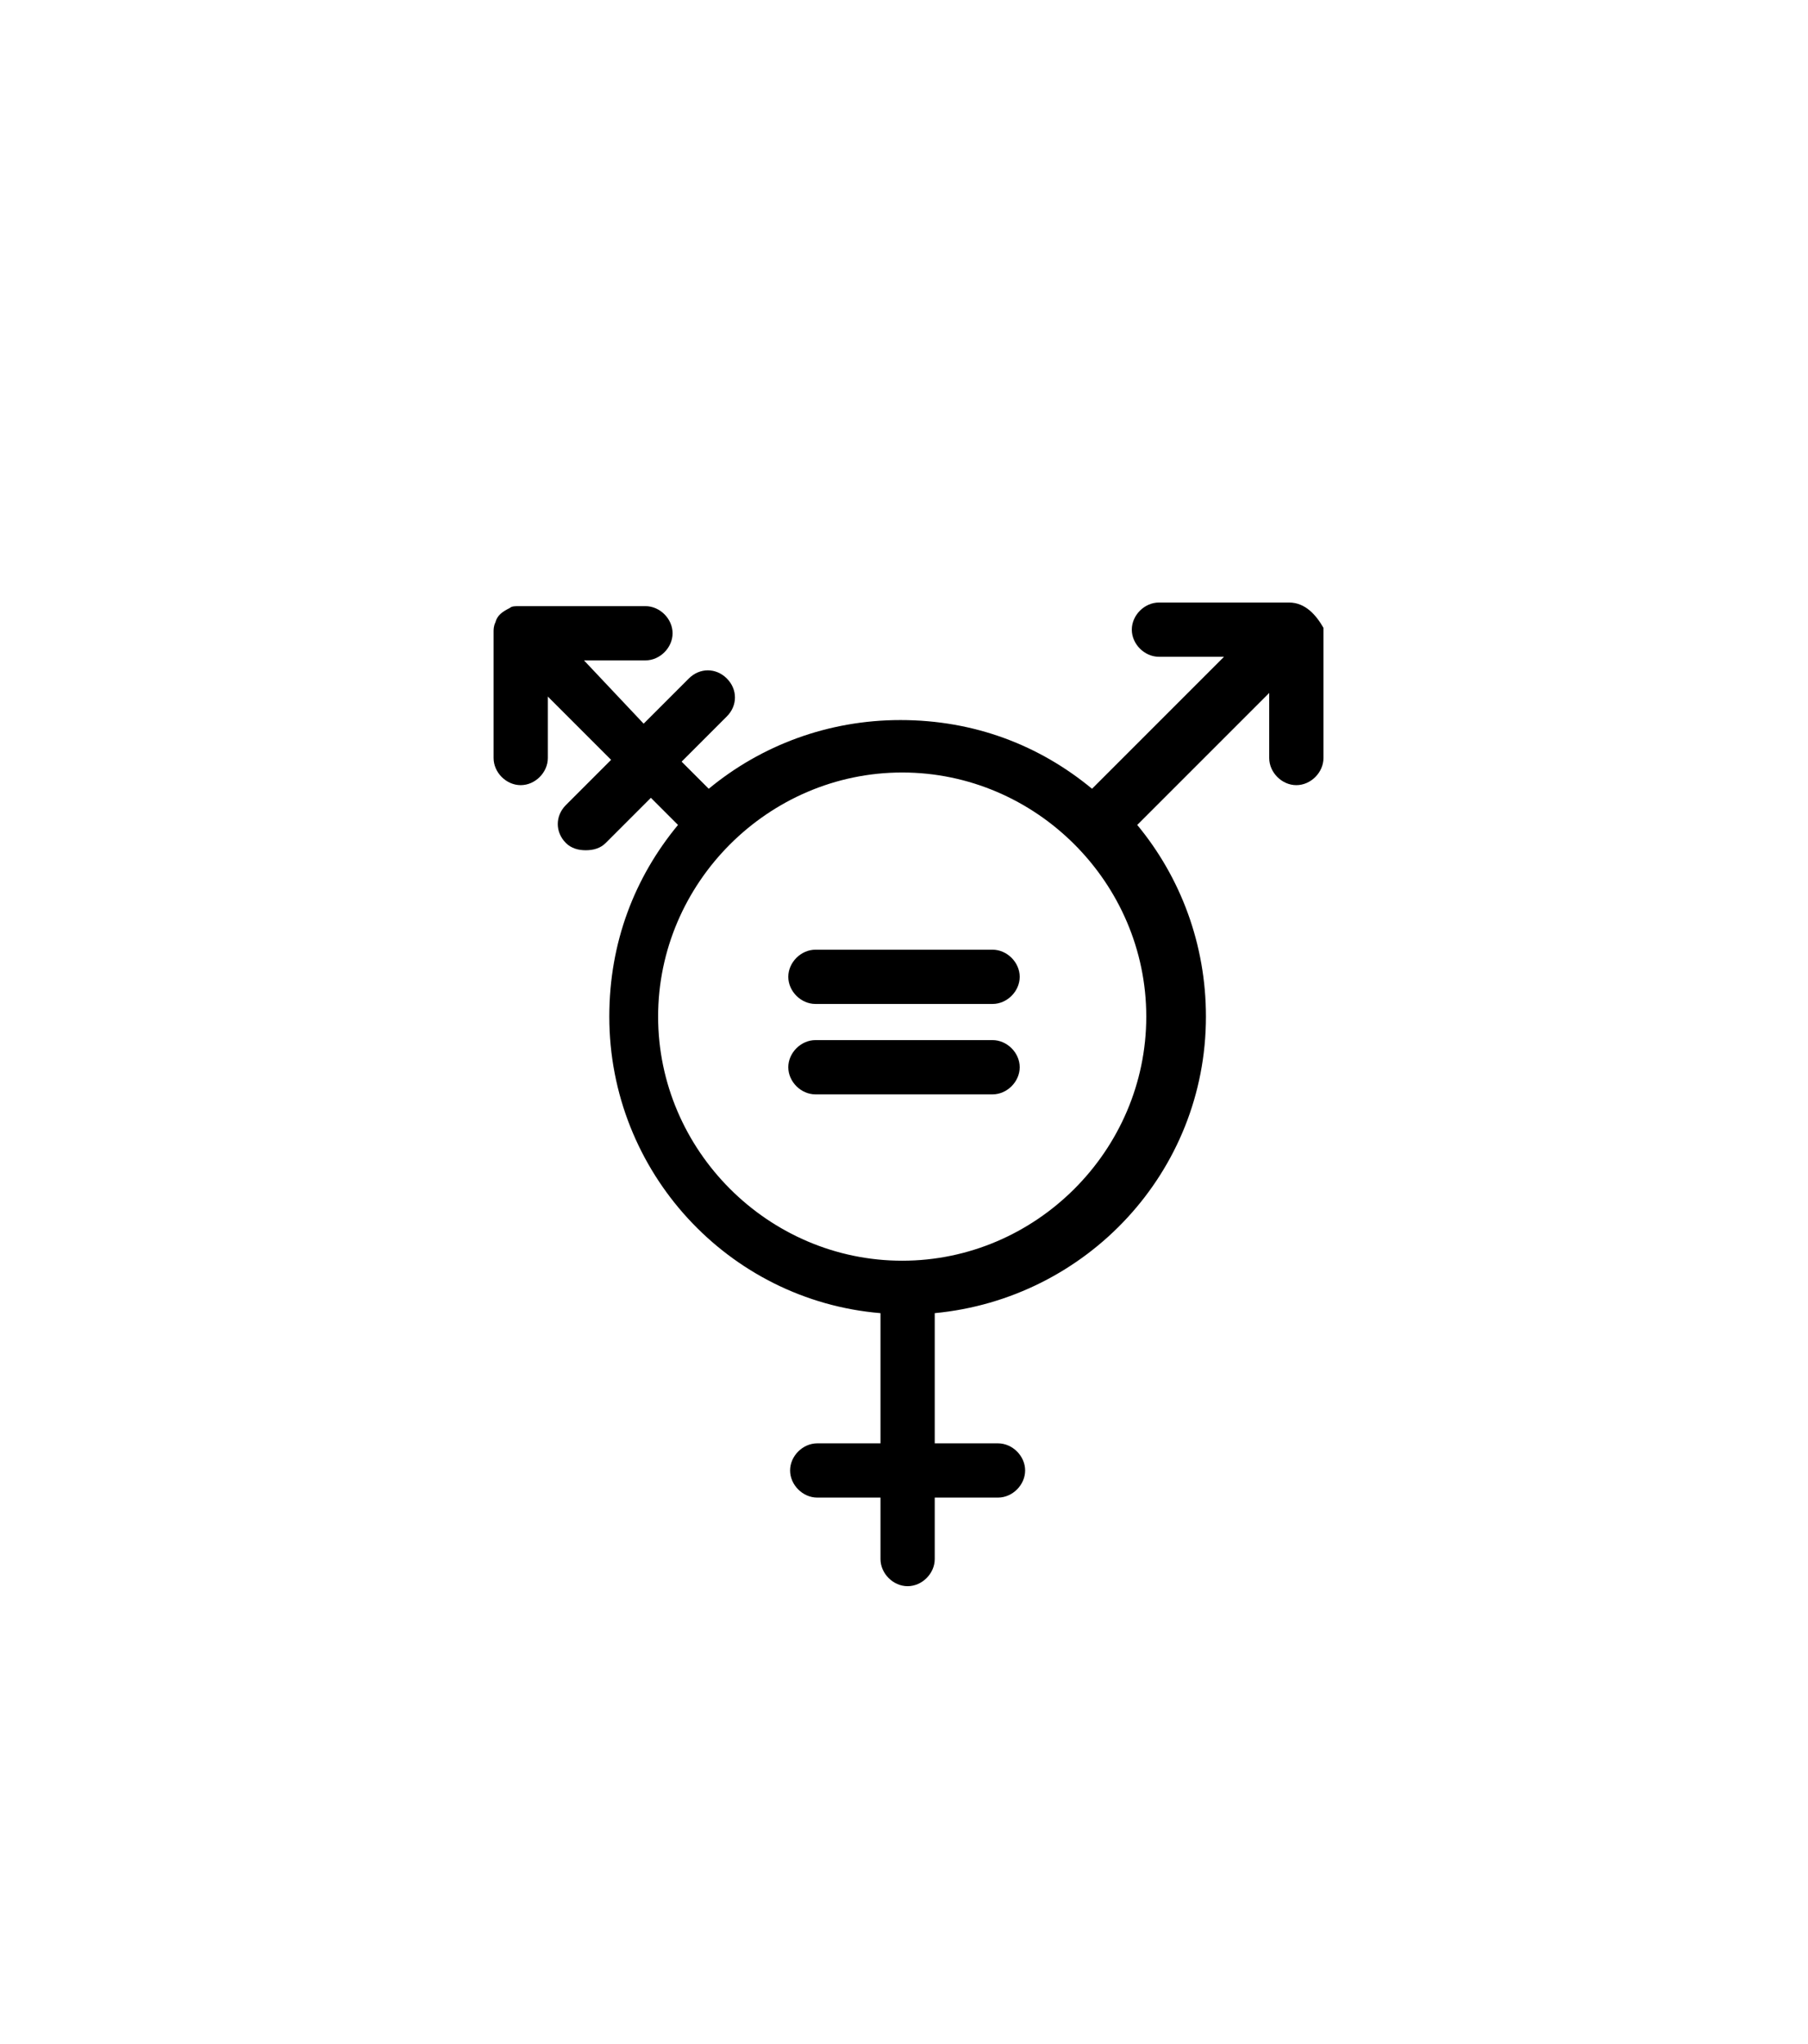 <?xml version="1.0" ?><!DOCTYPE svg  PUBLIC '-//W3C//DTD SVG 1.1//EN'  'http://www.w3.org/Graphics/SVG/1.1/DTD/svg11.dtd'><svg id="Camada_1" style="enable-background:new 0 0 100 100;" width="82.8" height="93.6" version="1.1" viewBox="0 0 100 100" xml:space="preserve" xmlns="http://www.w3.org/2000/svg" xmlns:xlink="http://www.w3.org/1999/xlink"><path d="M71.3,26.8h-7.2c-0.8,0-1.5,0.7-1.5,1.5s0.7,1.5,1.5,1.5h3.6l-7.3,7.3c-2.9-2.4-6.5-3.8-10.6-3.8c-4,0-7.7,1.4-10.6,3.8  l-1.5-1.5l2.5-2.5c0.6-0.6,0.6-1.5,0-2.1c-0.6-0.6-1.5-0.6-2.1,0l-2.5,2.5L32.3,30h3.4c0.8,0,1.5-0.7,1.5-1.5S36.5,27,35.7,27h-7  c-0.2,0-0.4,0-0.5,0.1c0,0,0,0,0,0c-0.4,0.2-0.7,0.4-0.8,0.8c0,0,0,0,0,0c-0.1,0.2-0.1,0.4-0.1,0.5v7c0,0.8,0.7,1.5,1.5,1.5  s1.5-0.7,1.5-1.5v-3.4l3.5,3.5l-2.5,2.5c-0.6,0.6-0.6,1.5,0,2.1c0.3,0.3,0.7,0.4,1.1,0.4s0.8-0.1,1.1-0.4l2.5-2.5l1.5,1.5  c-2.4,2.9-3.8,6.5-3.8,10.6c0,8.6,6.6,15.7,15,16.4v7.2h-3.5c-0.8,0-1.5,0.7-1.5,1.5s0.7,1.5,1.5,1.5h3.5v3.4c0,0.8,0.7,1.5,1.5,1.5  s1.5-0.7,1.5-1.5v-3.4h3.5c0.8,0,1.5-0.7,1.5-1.5s-0.7-1.5-1.5-1.5h-3.5v-7.2c8.4-0.8,15-7.8,15-16.4c0-4-1.4-7.7-3.8-10.6l7.3-7.3  v3.6c0,0.8,0.7,1.5,1.5,1.5s1.5-0.7,1.5-1.5v-7.2C72.8,27.5,72.2,26.8,71.3,26.8z M49.9,63.2c-7.4,0-13.5-6.1-13.5-13.5  s6.1-13.5,13.5-13.5s13.5,6.1,13.5,13.5S57.3,63.2,49.9,63.2z"/><path d="M54.9,46h-9.8c-0.8,0-1.5,0.7-1.5,1.5s0.7,1.5,1.5,1.5h9.8c0.8,0,1.5-0.7,1.5-1.5S55.7,46,54.9,46z"/><path d="M54.9,51h-9.8c-0.8,0-1.5,0.7-1.5,1.5s0.7,1.5,1.5,1.5h9.8c0.8,0,1.5-0.7,1.5-1.5S55.7,51,54.9,51z"/></svg>